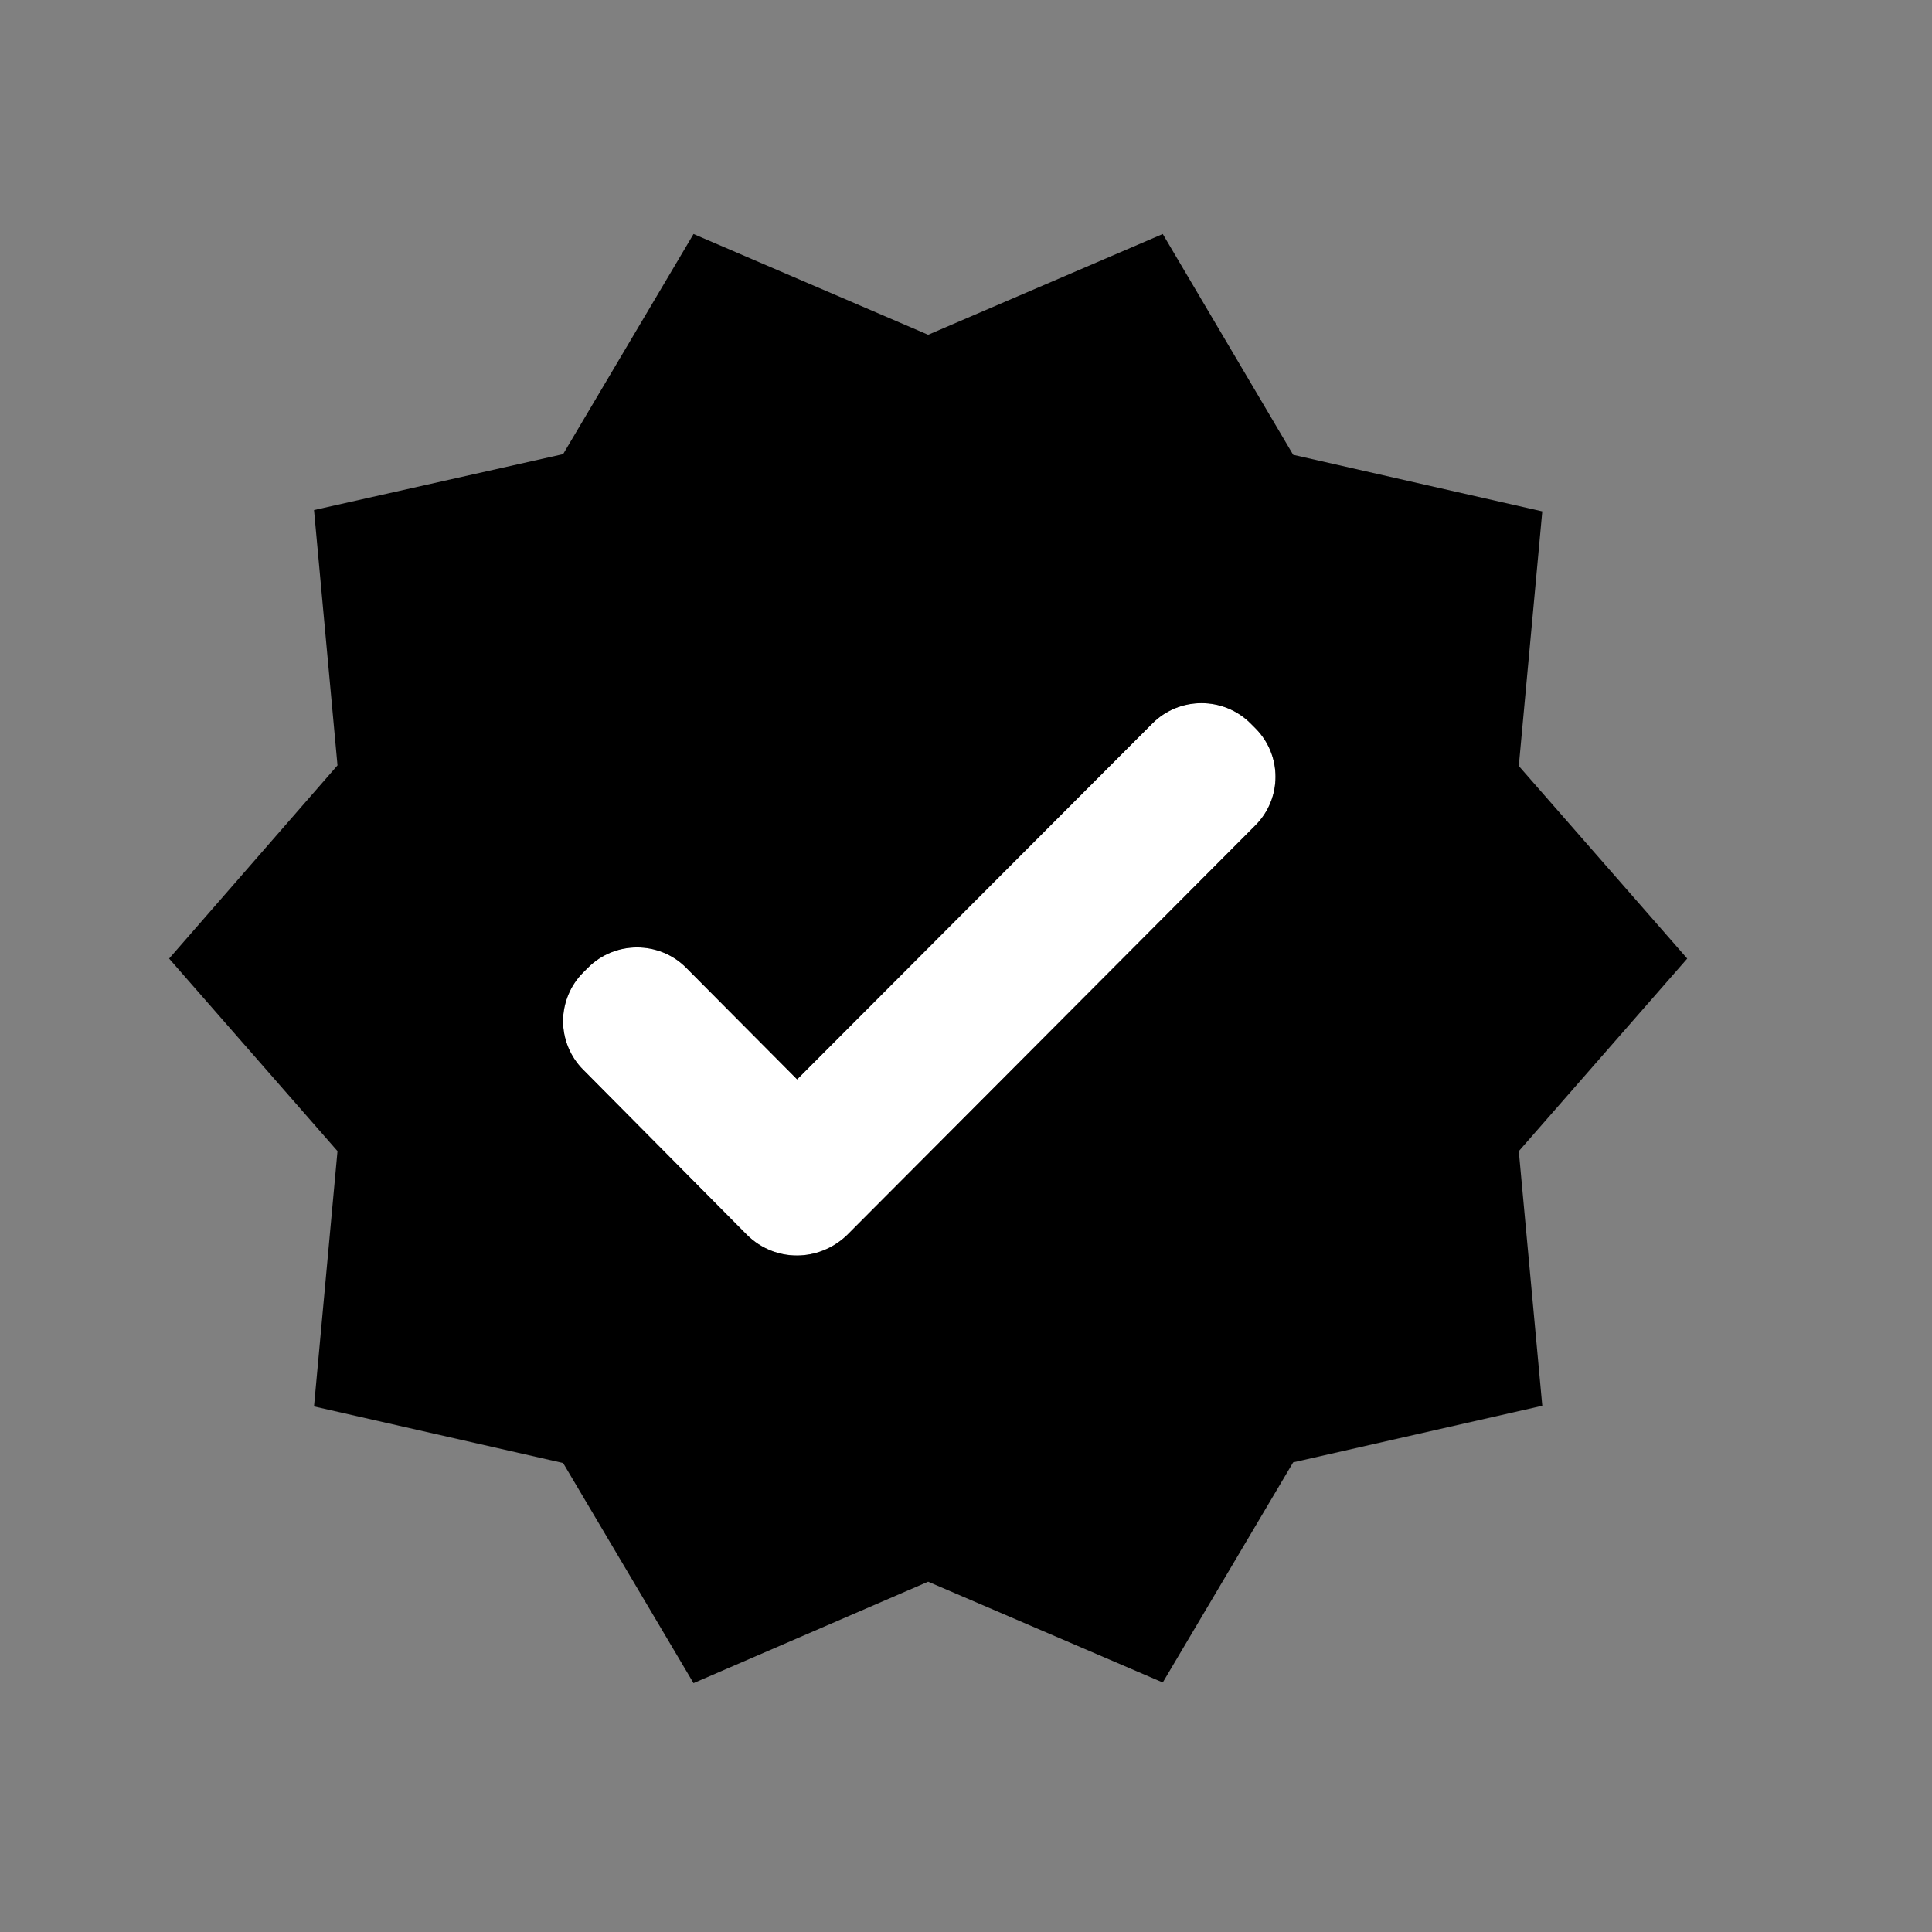 <!-- Generated by IcoMoon.io -->
<svg version="1.1" xmlns="http://www.w3.org/2000/svg" width="32" height="32" viewBox="0 0 32 32">
<rect x="0" y="0" width="32" height="32" fill="#808080" stroke="none"/>
<path fill="#fff" d="M12.38 20.461l-2.72-2.743c-0.106-0.106-0.19-0.231-0.247-0.37s-0.087-0.286-0.087-0.436c0-0.15 0.030-0.298 0.087-0.436s0.141-0.264 0.247-0.37l0.080-0.080c0.446-0.446 1.177-0.446 1.623 0l1.84 1.851 5.886-5.897c0.446-0.446 1.177-0.446 1.623 0l0.080 0.080c0.446 0.446 0.446 1.166 0 1.611l-6.766 6.789c-0.469 0.446-1.188 0.446-1.646 0z"></path>
<path fill="#000" d="M27.945 15.878l-2.789 3.189 0.389 4.217-4.126 0.937-2.16 3.646-3.886-1.669-3.886 1.68-2.16-3.646-4.126-0.937 0.389-4.229-2.789-3.189 2.789-3.2-0.389-4.229 4.126-0.926 2.16-3.646 3.886 1.669 3.886-1.669 2.16 3.657 4.126 0.937-0.389 4.217 2.789 3.189zM9.66 17.718l2.72 2.743c0.457 0.446 1.177 0.446 1.646 0l6.766-6.789c0.446-0.446 0.446-1.166 0-1.611l-0.080-0.080c-0.446-0.446-1.177-0.446-1.623 0l-5.886 5.897-1.84-1.851c-0.446-0.446-1.177-0.446-1.623 0l-0.080 0.080c-0.106 0.106-0.19 0.231-0.247 0.37s-0.087 0.286-0.087 0.436c0 0.15 0.030 0.298 0.087 0.436s0.141 0.264 0.247 0.37z"></path>
</svg>
